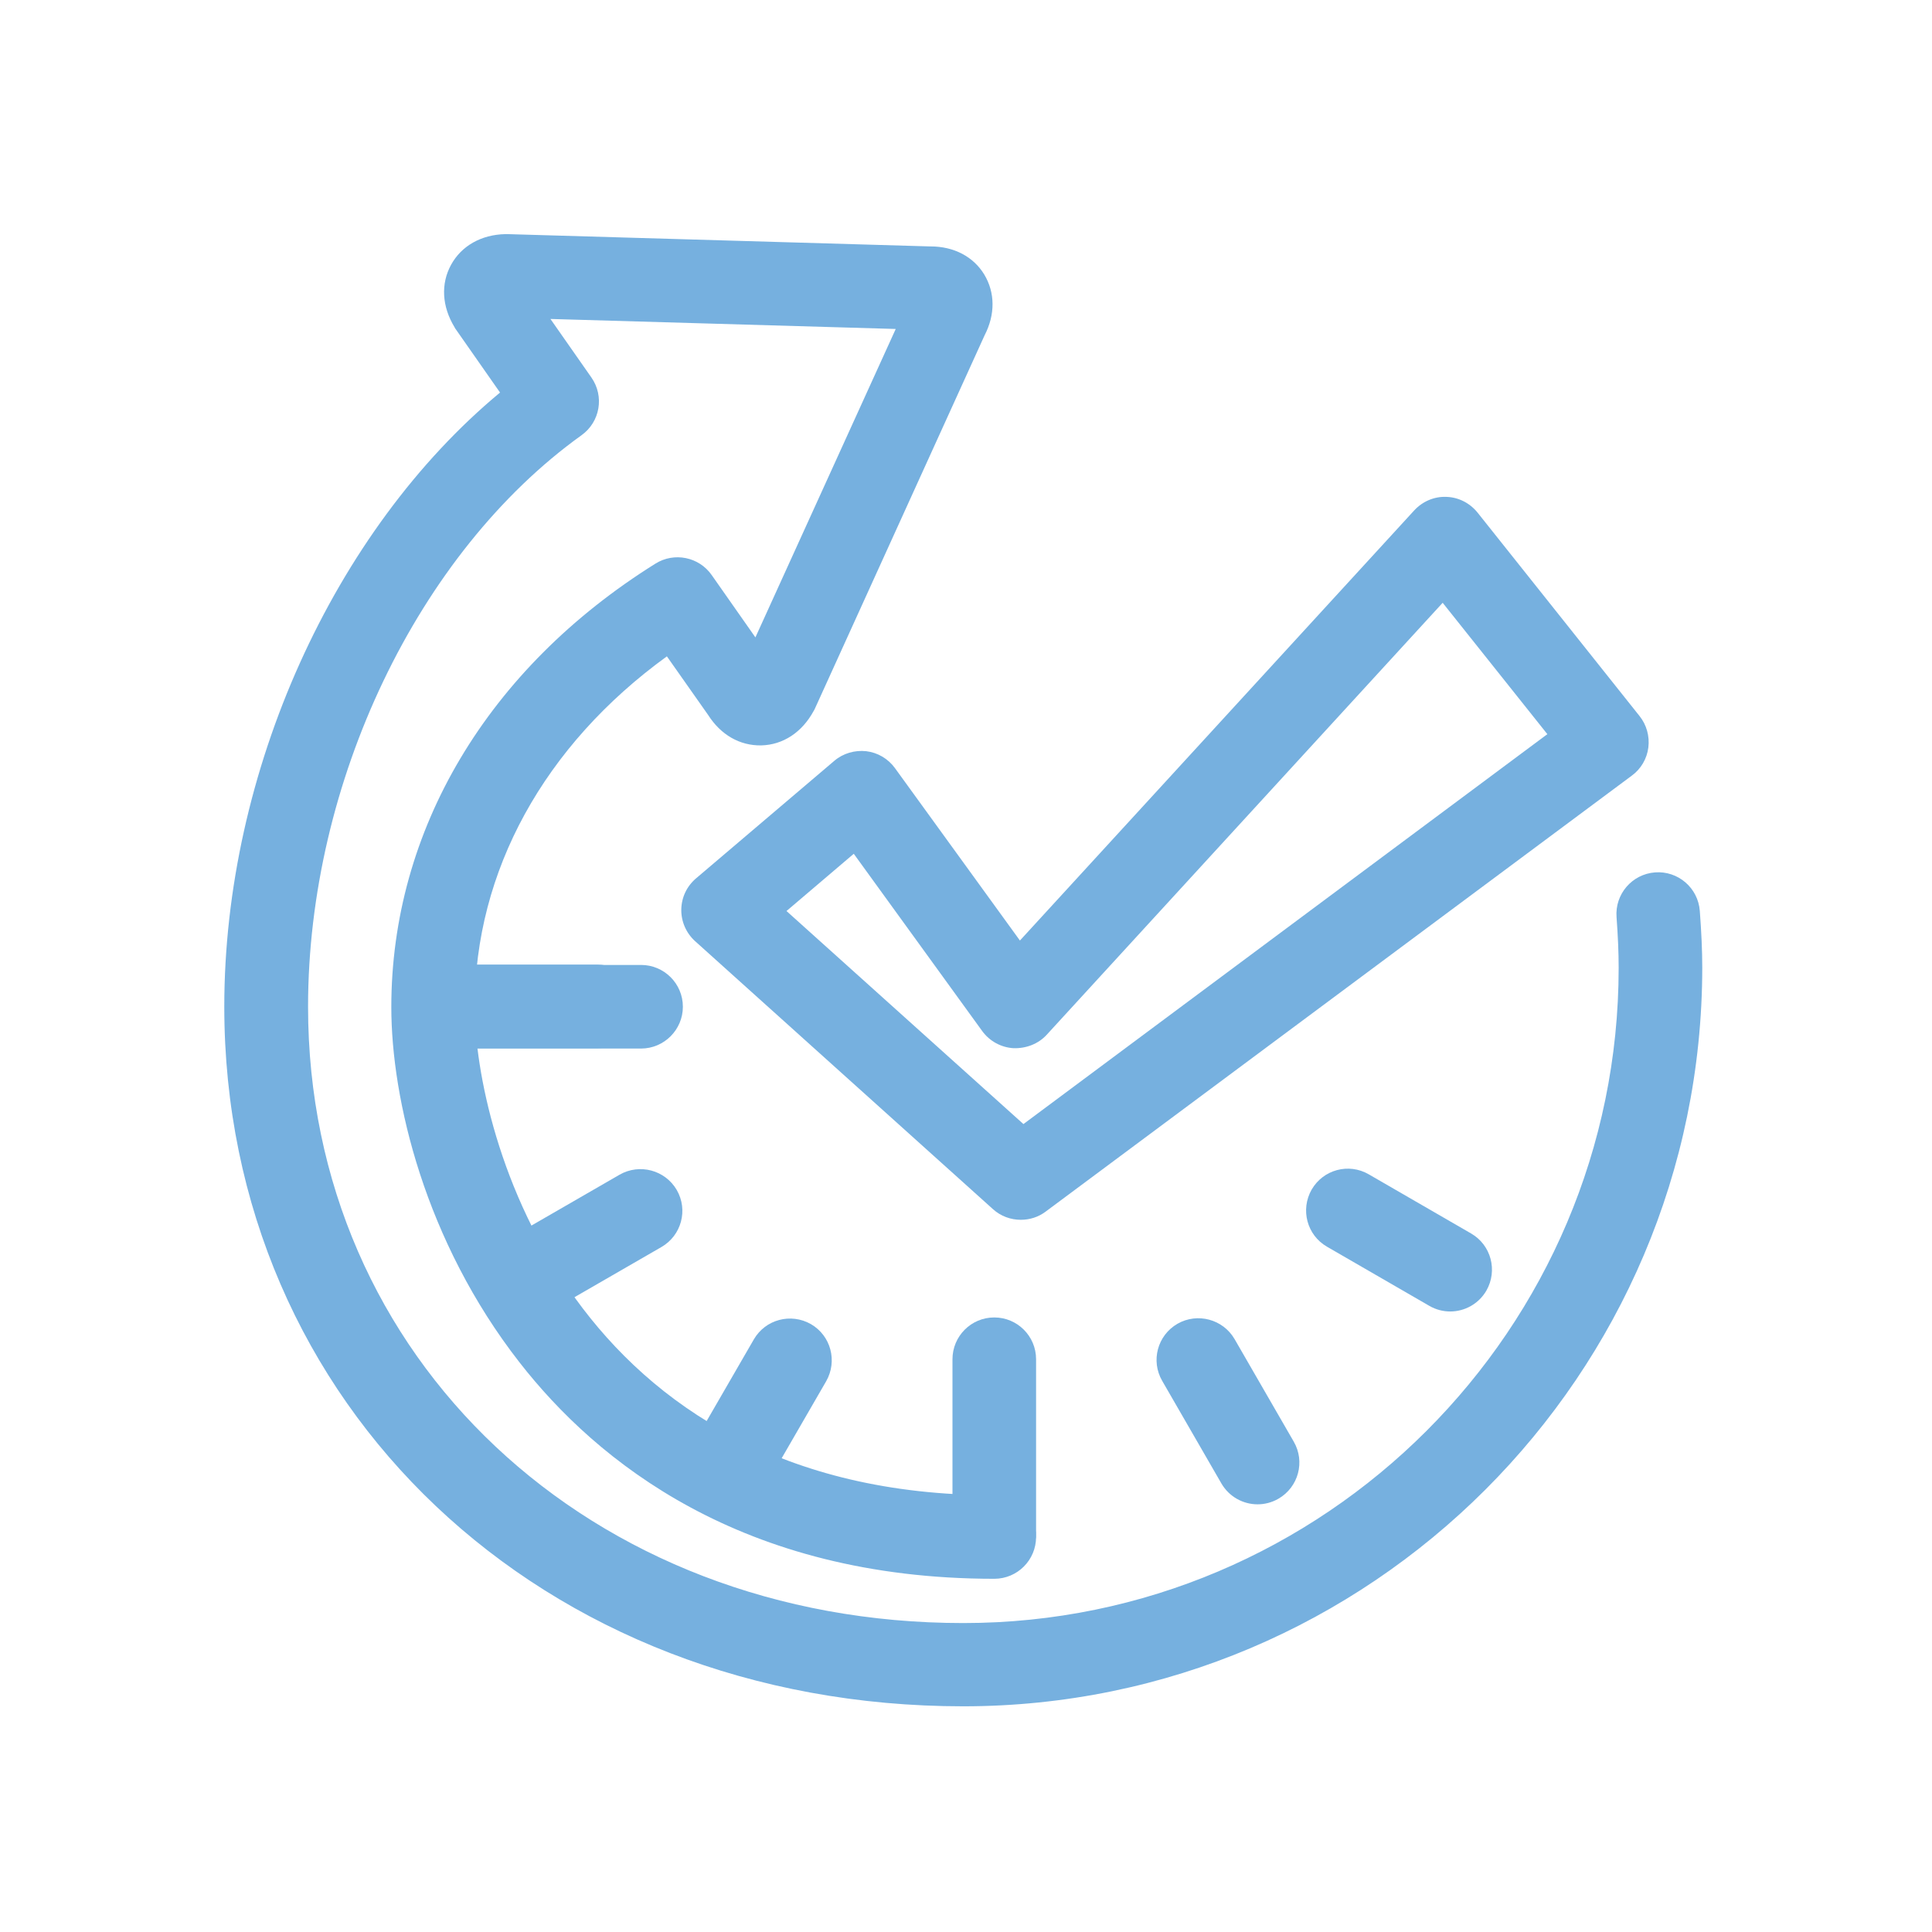 <?xml version="1.0" encoding="utf-8"?>
<!-- Generator: Adobe Illustrator 24.0.1, SVG Export Plug-In . SVG Version: 6.00 Build 0)  -->
<svg version="1.1" id="Layer_1" xmlns="http://www.w3.org/2000/svg" xmlns:xlink="http://www.w3.org/1999/xlink" x="0px" y="0px"
	 viewBox="0 0 110 110" style="enable-background:new 0 0 110 110;" xml:space="preserve">
<style type="text/css">
	.st0{fill:#76B0DF;}
</style>
<g id="XMLID_4843_">
	<g id="XMLID_4848_">
		<g id="XMLID_4863_">
			<path id="XMLID_4865_" class="st0" d="M54.84,97.15c-23.98,0-42.07-17.13-42.07-39.84c0-13.37,6.23-27.1,15.7-34.96l-2.51-3.59
				c-0.03-0.04-0.06-0.08-0.08-0.13c-0.72-1.18-0.79-2.47-0.2-3.55c0.59-1.08,1.72-1.72,3.09-1.75c0.04,0,0.09,0,0.13,0l24.04,0.7
				c0.01,0,0.03,0,0.04,0c1.33,0,2.44,0.58,3.06,1.6c0.62,1.03,0.63,2.28,0.02,3.46l-9.66,21.25c-0.02,0.05-0.05,0.1-0.08,0.15
				c-0.66,1.21-1.74,1.92-2.98,1.95c-1.22,0.02-2.3-0.6-3.02-1.73l-2.35-3.34c-6.98,5.06-10.94,12.23-10.94,19.96
				c0,7.21,5.43,27.8,29.58,27.8c1.31,0,2.38,1.06,2.38,2.38c0,1.31-1.06,2.38-2.38,2.38c-14.4,0-22.65-6.7-27.03-12.32
				c-5.38-6.9-7.3-14.97-7.3-20.23c0-10.07,5.48-19.28,15.04-25.25c1.07-0.67,2.48-0.38,3.2,0.65l2.49,3.55l7.99-17.56l-19.66-0.57
				l2.33,3.33c0.75,1.07,0.5,2.53-0.56,3.29c-9.32,6.69-15.57,19.77-15.57,32.54c0,20,16.04,35.09,37.31,35.09
				c20.57,0,37.31-16.74,37.31-37.31c0-0.87-0.04-1.79-0.12-2.88c-0.1-1.31,0.88-2.45,2.19-2.55c1.31-0.1,2.45,0.88,2.55,2.19
				c0.09,1.2,0.14,2.26,0.14,3.24C96.9,78.28,78.03,97.15,54.84,97.15z"/>
		</g>
		<g id="XMLID_4861_">
			<path id="XMLID_4862_" class="st0" d="M34,59.68h-8.79c-1.31,0-2.38-1.06-2.38-2.38c0-1.31,1.06-2.38,2.38-2.38H34
				c1.31,0,2.38,1.06,2.38,2.38C36.37,58.62,35.31,59.68,34,59.68z"/>
		</g>
		<g id="XMLID_4859_">
			<path id="XMLID_4860_" class="st0" d="M56.61,89.67L56.61,89.67c-1.31,0-2.38-1.06-2.38-2.38l0-9.9c0-1.31,1.06-2.38,2.38-2.38
				l0,0c1.31,0,2.38,1.06,2.38,2.38l0,9.9C58.98,88.61,57.92,89.67,56.61,89.67z"/>
		</g>
		<g id="XMLID_4857_">
			<path id="XMLID_4858_" class="st0" d="M71.6,85.65c-0.82,0-1.62-0.43-2.06-1.19l-3.37-5.84c-0.66-1.14-0.27-2.59,0.87-3.25
				c1.14-0.65,2.59-0.26,3.25,0.87l3.37,5.84c0.66,1.14,0.27,2.59-0.87,3.25C72.41,85.55,72,85.65,71.6,85.65z"/>
		</g>
		<g id="XMLID_4855_">
			<path id="XMLID_4856_" class="st0" d="M82.57,74.67c-0.4,0-0.81-0.1-1.19-0.32l-5.83-3.37c-1.14-0.66-1.52-2.11-0.87-3.25
				c0.66-1.14,2.11-1.53,3.25-0.87l5.83,3.37c1.14,0.66,1.52,2.11,0.87,3.25C84.19,74.24,83.39,74.67,82.57,74.67z"/>
		</g>
		<g id="XMLID_4853_">
			<path id="XMLID_4854_" class="st0" d="M36.5,59.7L36.5,59.7l-9.9,0c-1.31,0-2.38-1.06-2.38-2.38c0-1.31,1.06-2.38,2.38-2.38l0,0
				l9.9,0c1.31,0,2.38,1.06,2.38,2.38C38.88,58.63,37.81,59.7,36.5,59.7z"/>
		</g>
		<g id="XMLID_4851_">
			<path id="XMLID_4852_" class="st0" d="M30.63,74.69c-0.82,0-1.62-0.43-2.06-1.19c-0.66-1.14-0.27-2.59,0.87-3.25l5.84-3.37
				c1.14-0.65,2.59-0.26,3.25,0.87c0.66,1.14,0.27,2.59-0.87,3.25l-5.84,3.37C31.44,74.59,31.03,74.69,30.63,74.69z"/>
		</g>
		<g id="XMLID_4849_">
			<path id="XMLID_4850_" class="st0" d="M41.61,85.66c-0.4,0-0.81-0.1-1.19-0.32c-1.14-0.66-1.52-2.11-0.87-3.25l3.37-5.83
				c0.66-1.14,2.11-1.52,3.25-0.87c1.14,0.66,1.52,2.11,0.87,3.25l-3.37,5.83C43.23,85.24,42.43,85.66,41.61,85.66z"/>
		</g>
	</g>
	<g id="XMLID_4844_">
		<path id="XMLID_4845_" class="st0" d="M58.12,69.45c-0.57,0-1.14-0.2-1.59-0.61L39.58,53.59c-0.51-0.46-0.8-1.12-0.79-1.8
			c0.01-0.69,0.31-1.33,0.84-1.78l7.87-6.69c0.5-0.43,1.17-0.62,1.82-0.55c0.66,0.08,1.25,0.43,1.64,0.97l7.11,9.81l22.45-24.49
			c0.47-0.51,1.14-0.8,1.83-0.77c0.69,0.02,1.34,0.35,1.78,0.9l9.22,11.58c0.4,0.5,0.58,1.15,0.5,1.79
			c-0.08,0.64-0.42,1.22-0.94,1.6L59.54,68.98C59.12,69.3,58.62,69.45,58.12,69.45z M44.78,51.87l13.49,12.13l29.83-22.2l-5.96-7.48
			L59.6,58.91c-0.48,0.53-1.18,0.79-1.89,0.77c-0.71-0.04-1.37-0.4-1.79-0.98l-7.31-10.09L44.78,51.87z"/>
	</g>
</g>
</svg>
